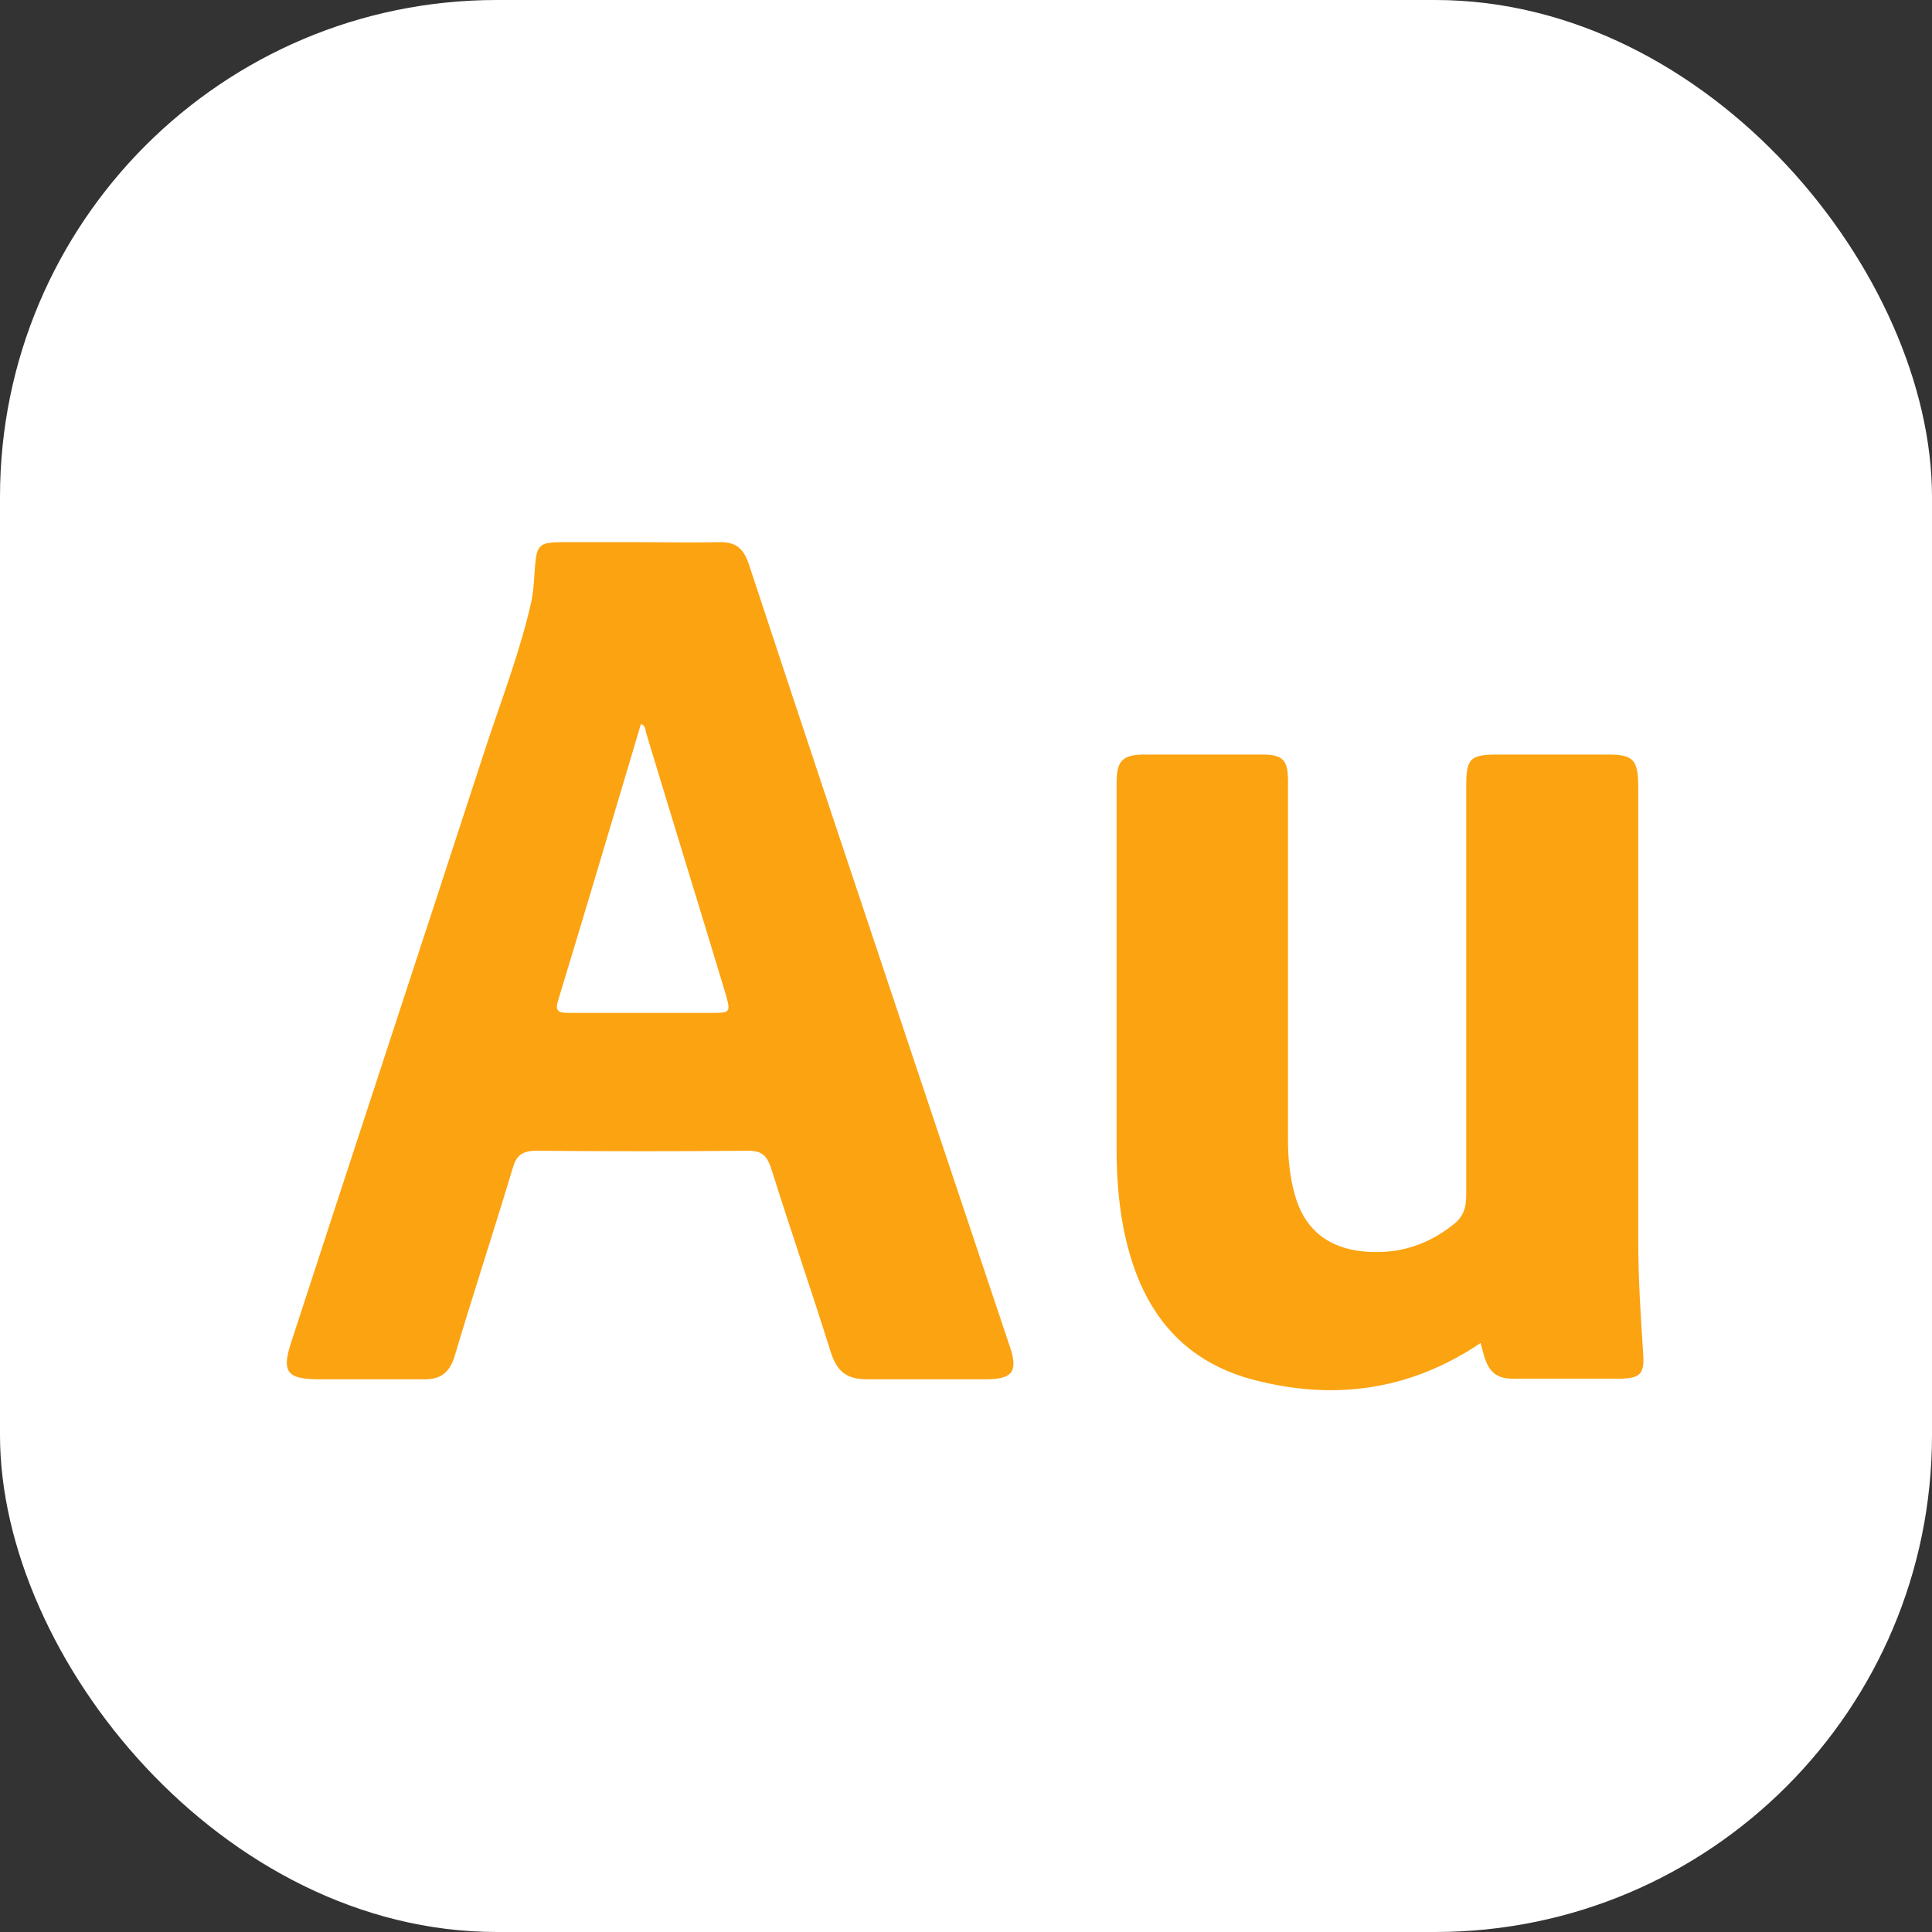 <?xml version="1.0" encoding="UTF-8"?>
<svg id="Layer_2" data-name="Layer 2" xmlns="http://www.w3.org/2000/svg" viewBox="0 0 31.11 31.11">
  <rect x="0" y="0" width="31.11" height="31.11" fill="#333333" stroke="none"/>
  <defs>
    <style>
      .cls-1 {
        fill: #fca311;
      }

      .cls-1, .cls-2 {
        stroke-width: 0px;
      }

      .cls-2 {
        fill: #fff;
      }
    </style>
  </defs>
  <g id="UI_UX_Desginer" data-name="UI &amp;amp; UX Desginer">
    <g id="Audition">
      <rect id="BC_White" data-name="BC White" class="cls-2" width="31.11" height="31.11" rx="8" ry="8"/>
      <g id="Logo">
        <path class="cls-1" d="M10.32,8.73c.41,0,.83.01,1.24,0,.28-.01.41.09.5.36.92,2.79,1.85,5.57,2.78,8.35.47,1.41.95,2.83,1.42,4.24.14.41.04.53-.39.53-.64,0-1.27,0-1.91,0-.32,0-.48-.12-.58-.43-.31-.99-.65-1.97-.96-2.96-.07-.21-.15-.29-.37-.29-1.14.01-2.27.01-3.41,0-.24,0-.33.08-.39.3-.3,1-.63,2-.93,3.01-.09.29-.25.38-.53.37-.55,0-1.1,0-1.65,0-.52,0-.61-.12-.45-.6,1.04-3.19,2.09-6.38,3.13-9.57.26-.79.56-1.56.74-2.37.03-.16.04-.32.05-.49.03-.41.06-.45.46-.45.41,0,.83,0,1.24,0ZM10.32,11.66c-.44,1.48-.88,2.96-1.33,4.44-.06.18,0,.21.16.21.76,0,1.52,0,2.28,0,.34,0,.34,0,.25-.32-.42-1.39-.85-2.78-1.27-4.17-.02-.06-.01-.14-.09-.16Z"/>
        <path class="cls-1" d="M23.85,21.62c-1.14.77-2.35.93-3.62.61-1.28-.32-1.9-1.23-2.14-2.46-.08-.42-.11-.84-.11-1.26,0-1.97,0-3.93,0-5.9,0-.36.09-.46.46-.46.63,0,1.25,0,1.88,0,.34,0,.42.09.42.43,0,1.93,0,3.85,0,5.78,0,.3.03.6.11.88.14.51.48.82,1.01.9.57.08,1.09-.06,1.54-.42.16-.12.21-.27.21-.47,0-2.2,0-4.39,0-6.59,0-.45.06-.51.52-.51.59,0,1.18,0,1.76,0,.41,0,.49.08.49.53,0,2.44,0,4.88,0,7.31,0,.61.04,1.21.08,1.82.02.31-.05.38-.35.39-.59,0-1.18,0-1.76,0-.39,0-.43-.28-.51-.58Z"/>
      </g>
    </g>
  </g>
</svg>
